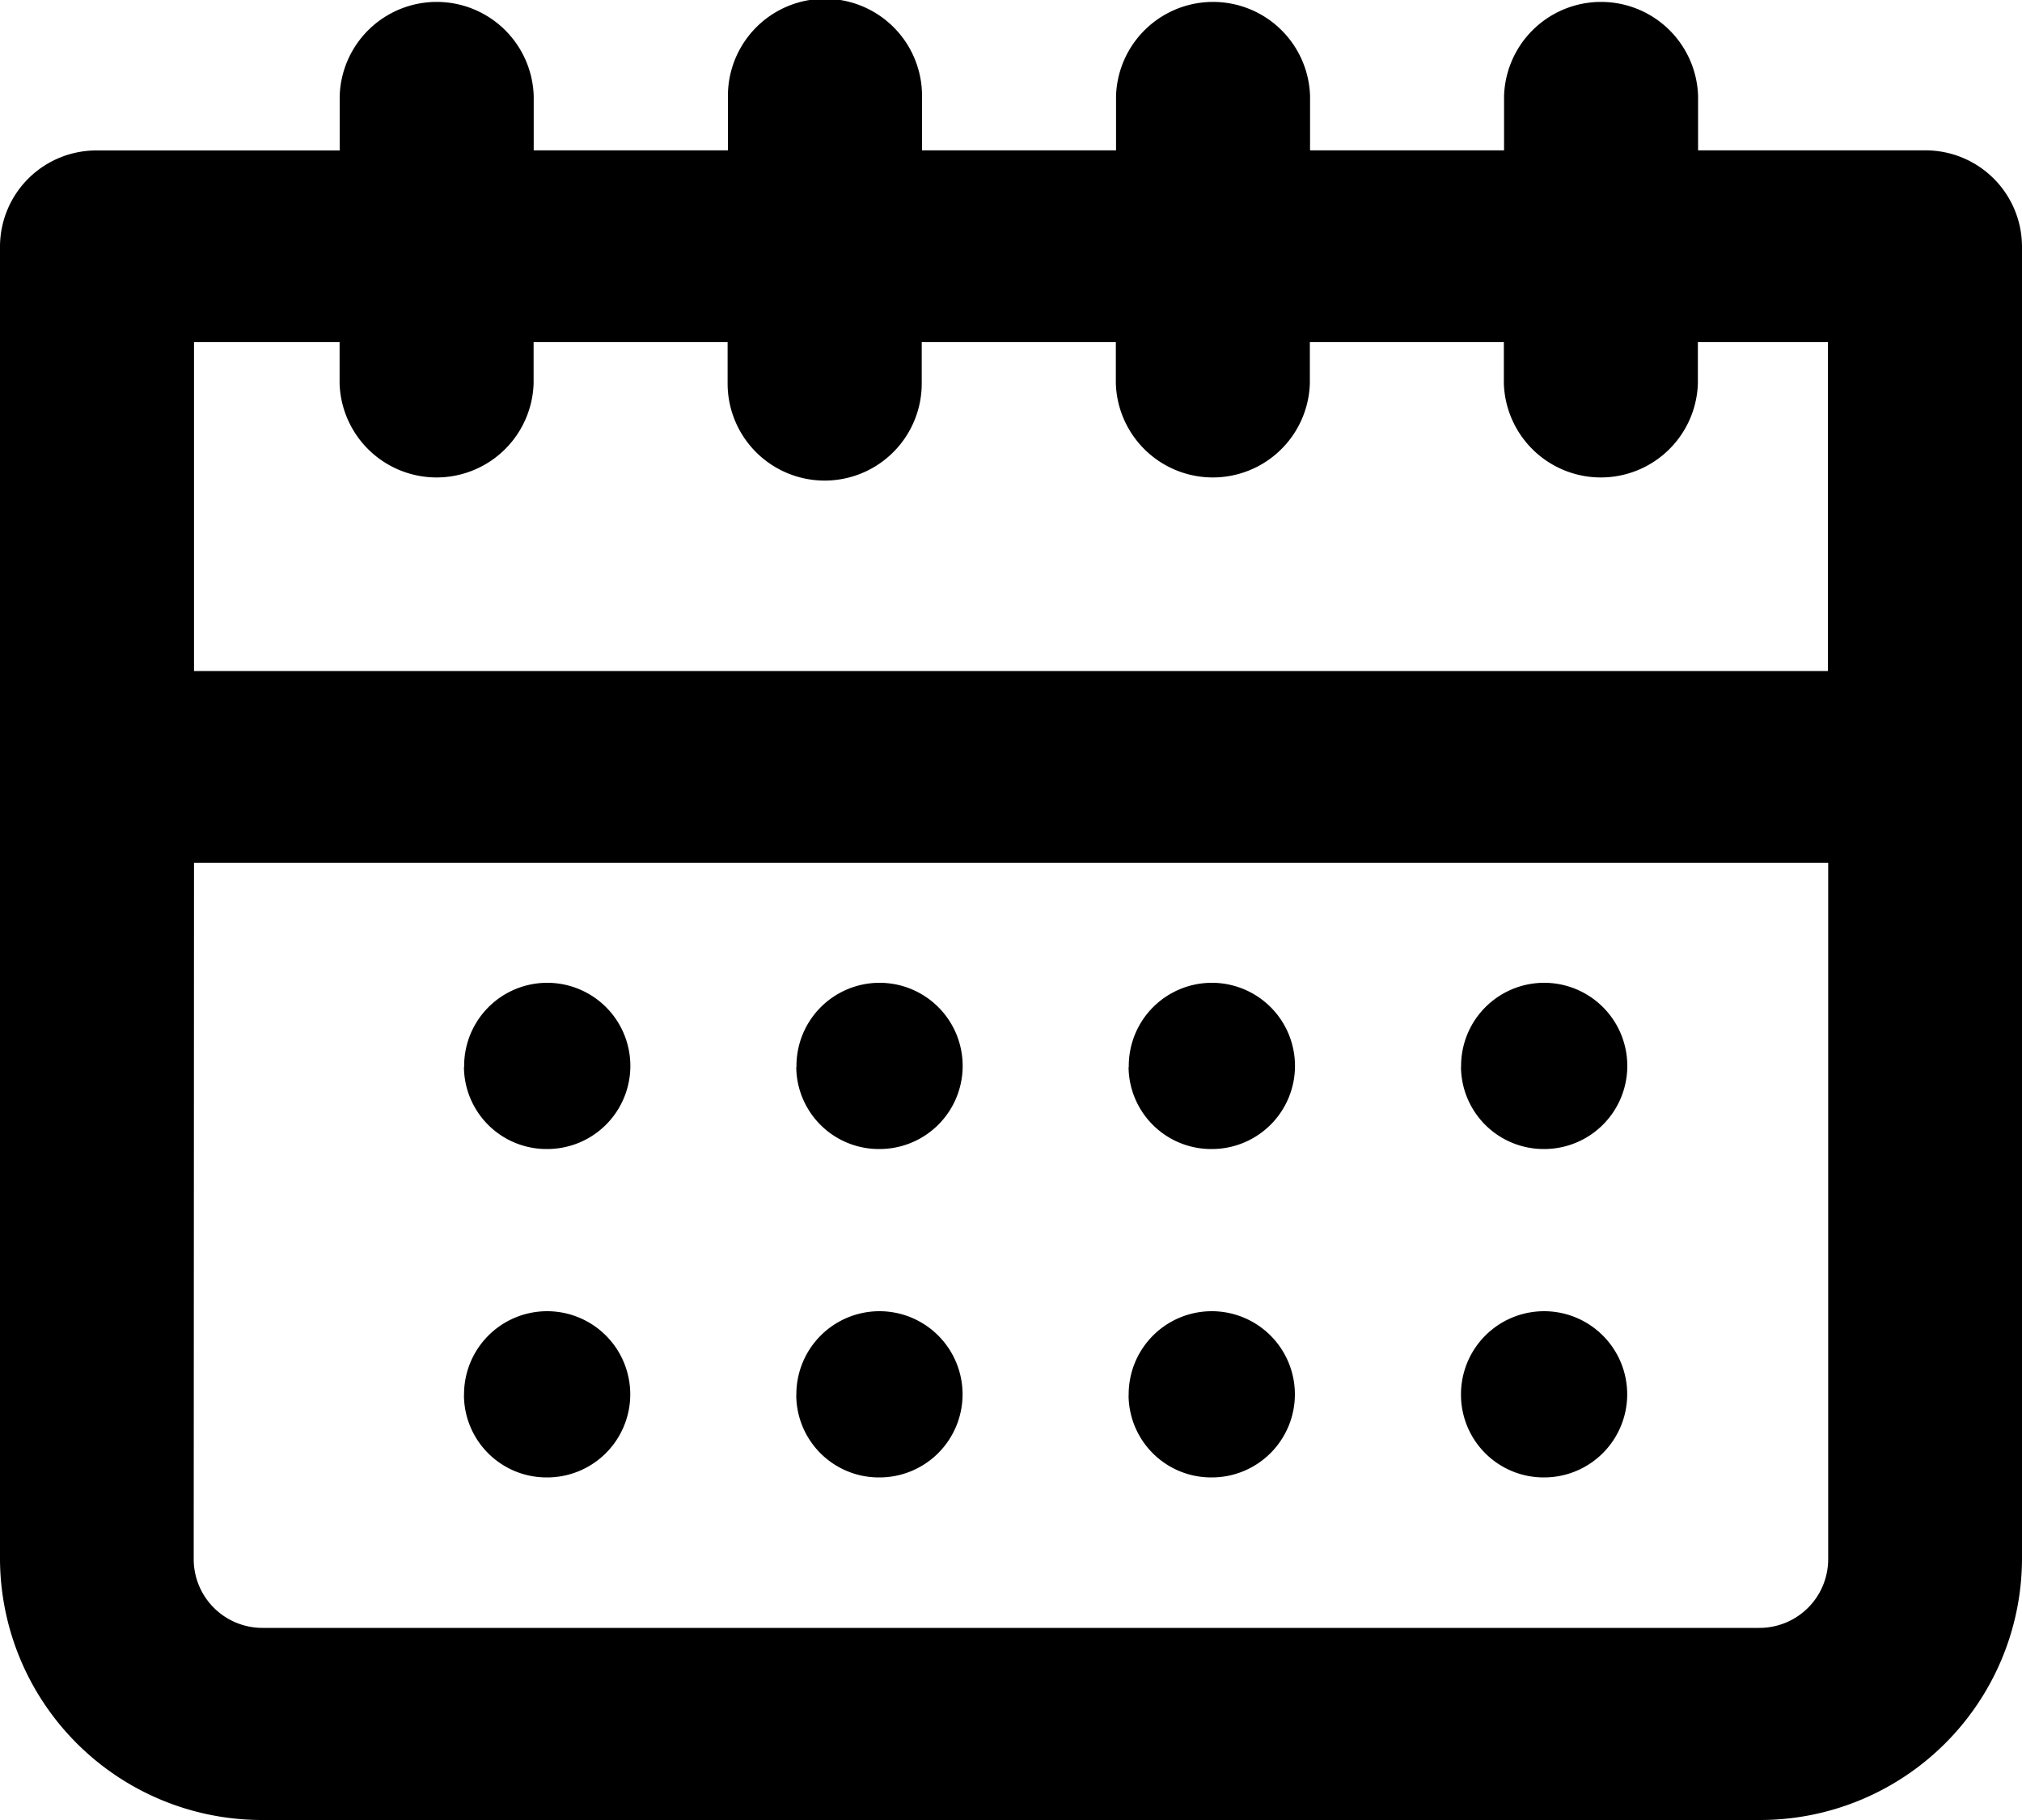 <svg xmlns="http://www.w3.org/2000/svg" width="20" height="18" viewBox="0 0 20 18" fill="currentColor">
    <path d="M2.6 18A2.591 2.591 0 0 1 0 15.427V2.436a.953.953 0 0 1 .96-.948h2.4v-.54a.96.96 0 0 1 1.919 0v.539H7.2V.948a.96.96 0 0 1 1.92 0v.539h1.919V.948a.96.96 0 0 1 1.919 0v.539h1.919V.948a.96.96 0 0 1 1.919 0v.539h2.244a.954.954 0 0 1 .96.948v12.992A2.591 2.591 0 0 1 17.4 18zm-.684-2.573a.68.68 0 0 0 .684.673h14.8a.68.68 0 0 0 .683-.676v-6.89H1.919zm16.164-8.79V3.384h-1.286v.409a.96.96 0 0 1-1.919 0v-.409h-1.919v.409a.96.96 0 0 1-1.919 0v-.409h-1.92v.409a.96.96 0 0 1-1.92 0v-.409H5.278v.409a.96.96 0 0 1-1.919 0v-.409h-1.44v3.253zM14.451 13.8a.822.822 0 1 1 .822.812.818.818 0 0 1-.822-.812zm-3.287 0a.822.822 0 1 1 .822.812.817.817 0 0 1-.823-.812zm-3.287 0a.822.822 0 1 1 .822.812.817.817 0 0 1-.823-.812zm-3.287 0a.822.822 0 1 1 .822.812.817.817 0 0 1-.823-.812zm9.862-3.248a.822.822 0 1 1 .822.812.818.818 0 0 1-.823-.809zm-3.287 0a.822.822 0 1 1 .822.812.817.817 0 0 1-.824-.809zm-3.287 0a.822.822 0 1 1 .822.812.817.817 0 0 1-.824-.809zm-3.287 0a.822.822 0 1 1 .822.812.817.817 0 0 1-.824-.809z" />
</svg>
